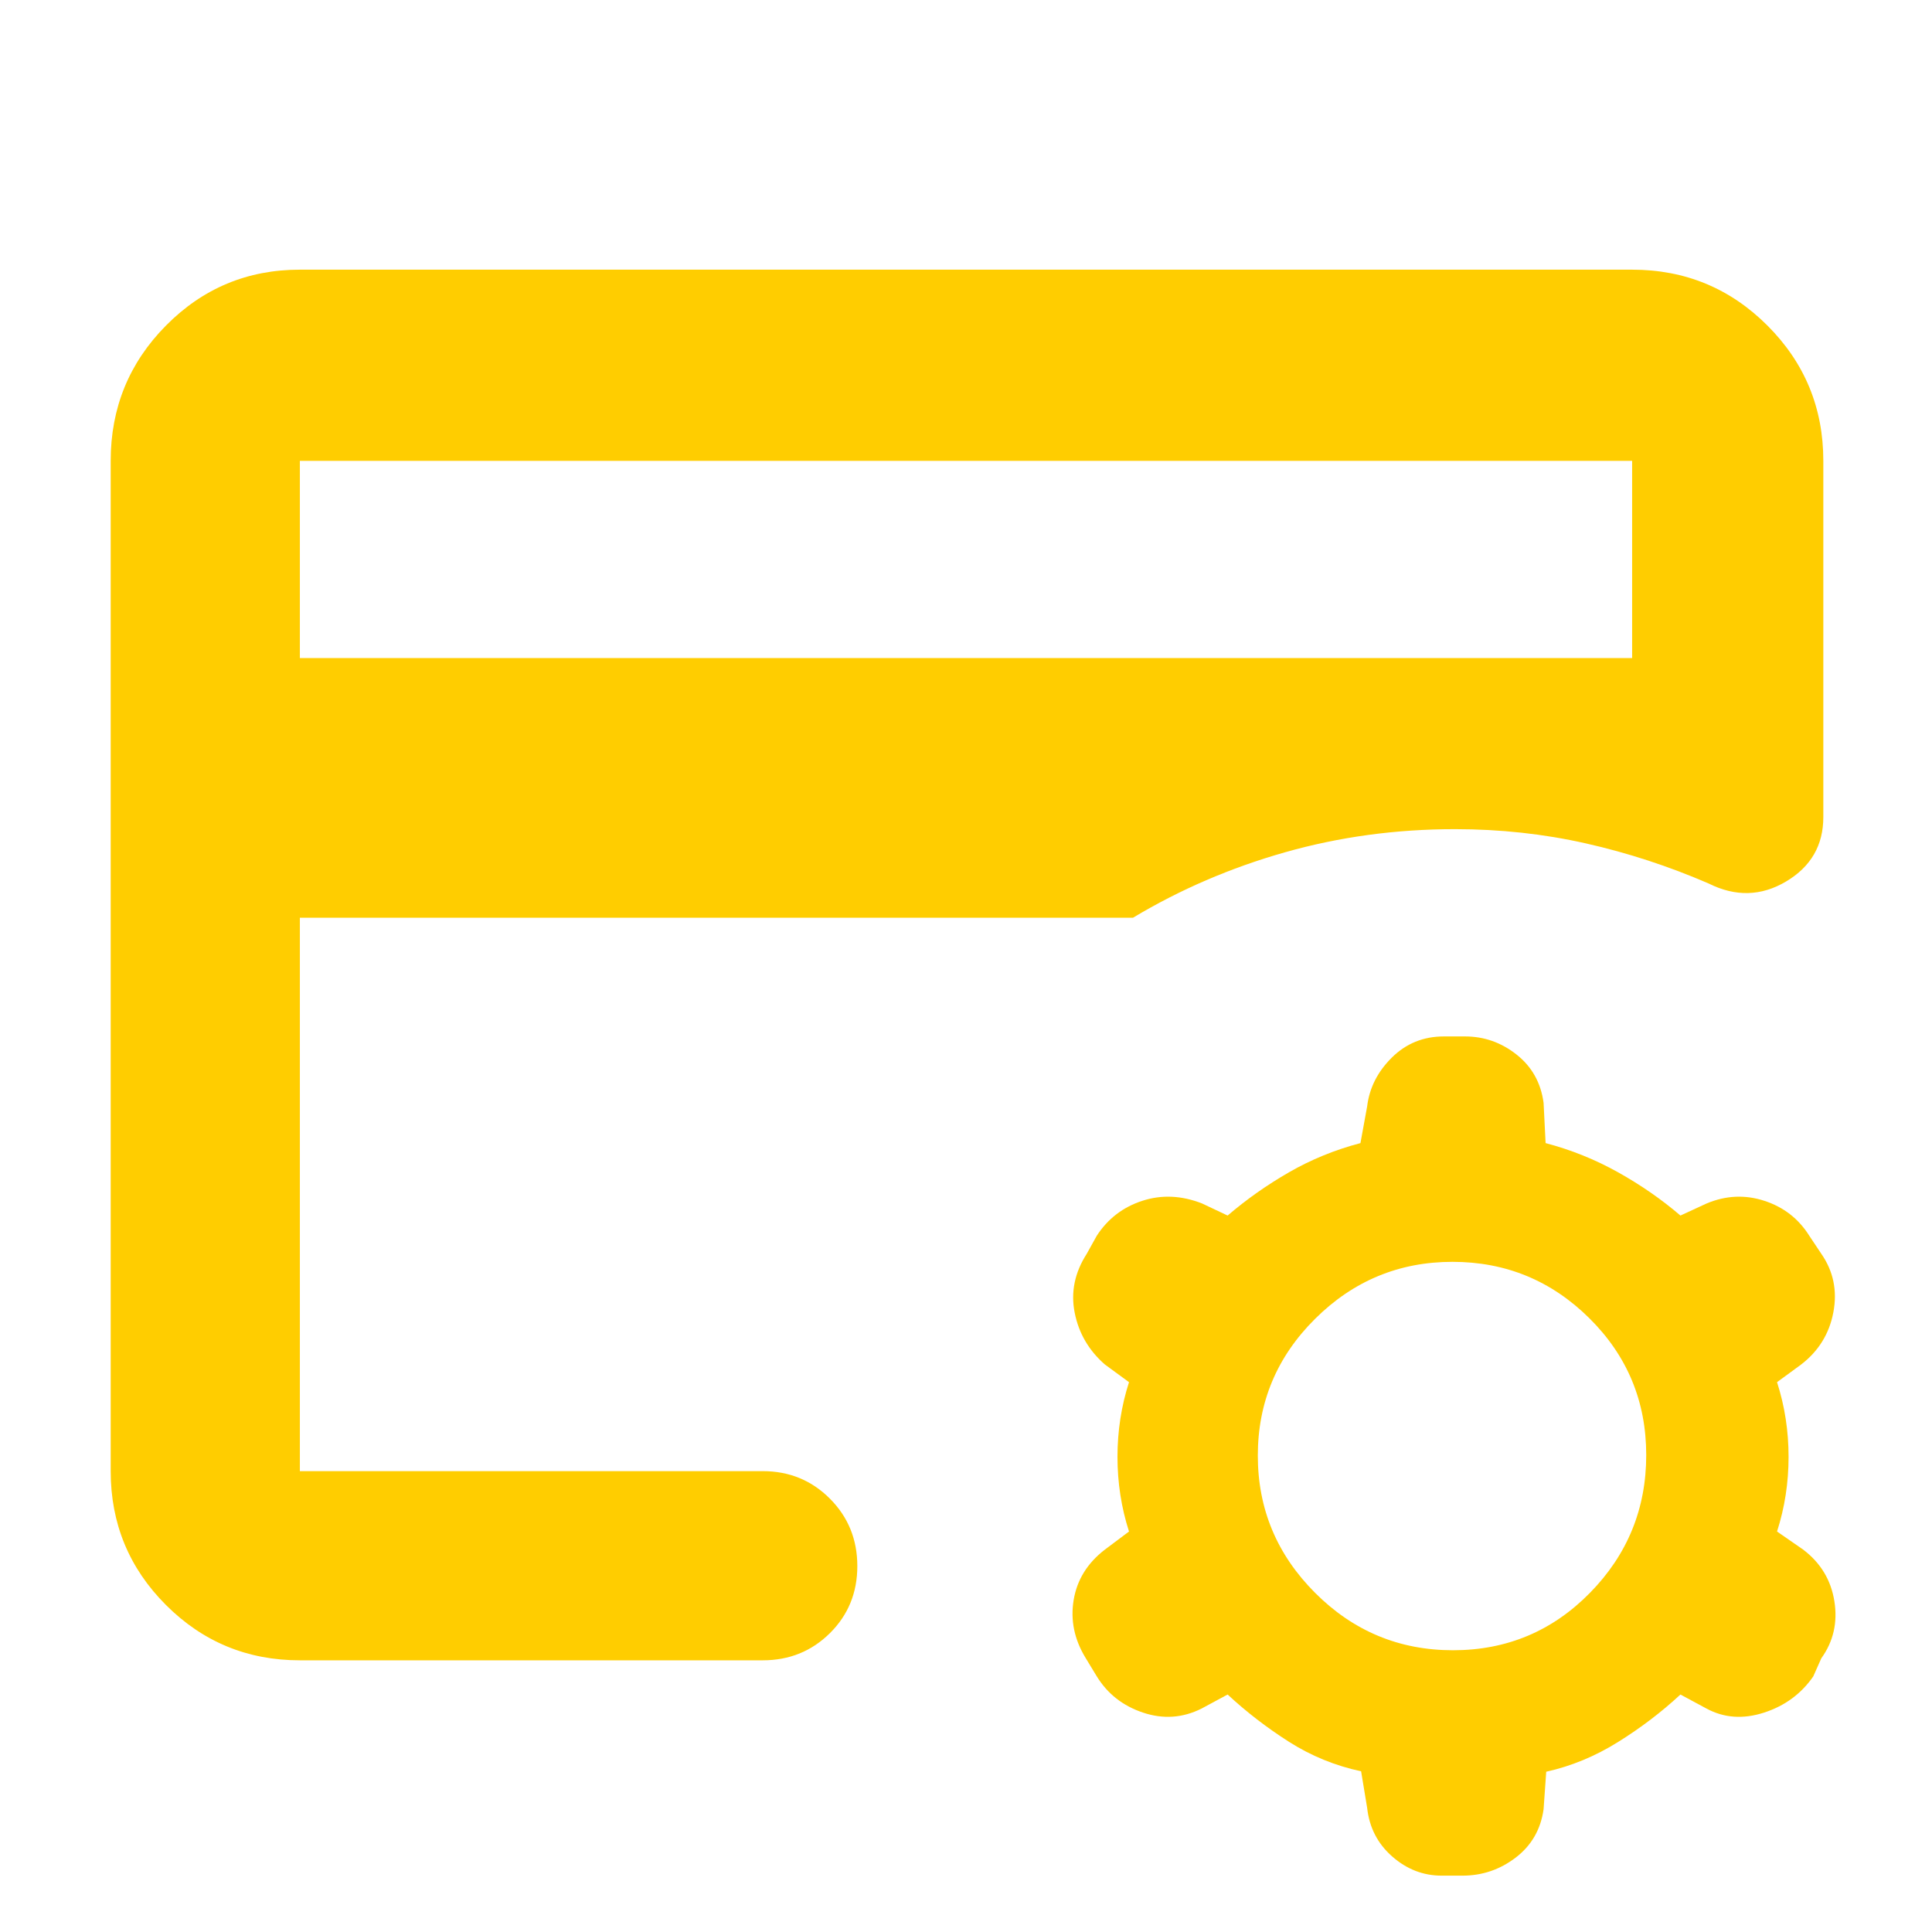 <svg xmlns="http://www.w3.org/2000/svg" height="48" viewBox="0 -960 960 960" width="48"><path fill="rgb(255, 205, 0)" d="m610-118-13 7q-14 7-29 2t-23-18l-5.6-9.23Q531-150 533.5-165t15.5-25l12-9q-5.73-17.8-5.73-37.11 0-19.3 5.73-37.1L549-282q-12-10.5-15-25.75t6-29.25l5-9q8.26-12.67 22.63-17.33Q582-368 597.31-362l12.69 6q14-12 30.5-21.5T676-392l3.33-18.26Q681-424 691.6-434.5q10.6-10.5 25.85-10.5h10.5q14.25 0 25.65 9.03Q765-426.94 767-412l1 20q19 5 36 14.5t31 21.5l13-6q14.32-6 28.67-1.33Q891.03-358.67 899-346l6 9q9 13 6 29t-16 26l-12 8.79q5.73 17.8 5.73 37.1 0 19.31-5.73 37.11l13 9q13 9.87 15.5 25.69Q914-148.5 905-136l-4 9q-9 13-24.5 18t-28.5-2l-13-7q-14 13-31.04 23.62-17.04 10.62-35.65 14.74L767-61q-2.12 15.06-13.86 24.03Q741.4-28 726.68-28h-10.34q-13.73 0-24.57-9.53t-12.44-24.14l-3-18.18Q657-84 640.5-94.5T610-118Zm111.99-22Q762-140 790-168.49q28-28.49 28-68.5Q818-277 789.72-305q-28.29-28-68-28-39.72 0-68.22 28.28-28.5 28.29-28.5 68 0 39.72 28.49 68.22t68.5 28.5ZM149-229v-319 14-197 502Zm0-404h662v-98H149v98Zm0 498q-39.05 0-66.53-27.48Q55-189.95 55-229v-502q0-39.46 27.47-67.23Q109.95-826 149-826h662q39.46 0 67.23 27.77Q906-770.46 906-731v177q0 21-18.5 32t-38.5 1q-29.75-12.88-61.07-19.94Q756.62-548 723-548q-44 0-84.5 11.5T563-504H149v275h230q19.75 0 33.38 13.68Q426-201.65 426-181.82q0 19.82-13.62 33.32Q398.75-135 379-135H149Z"/></svg>